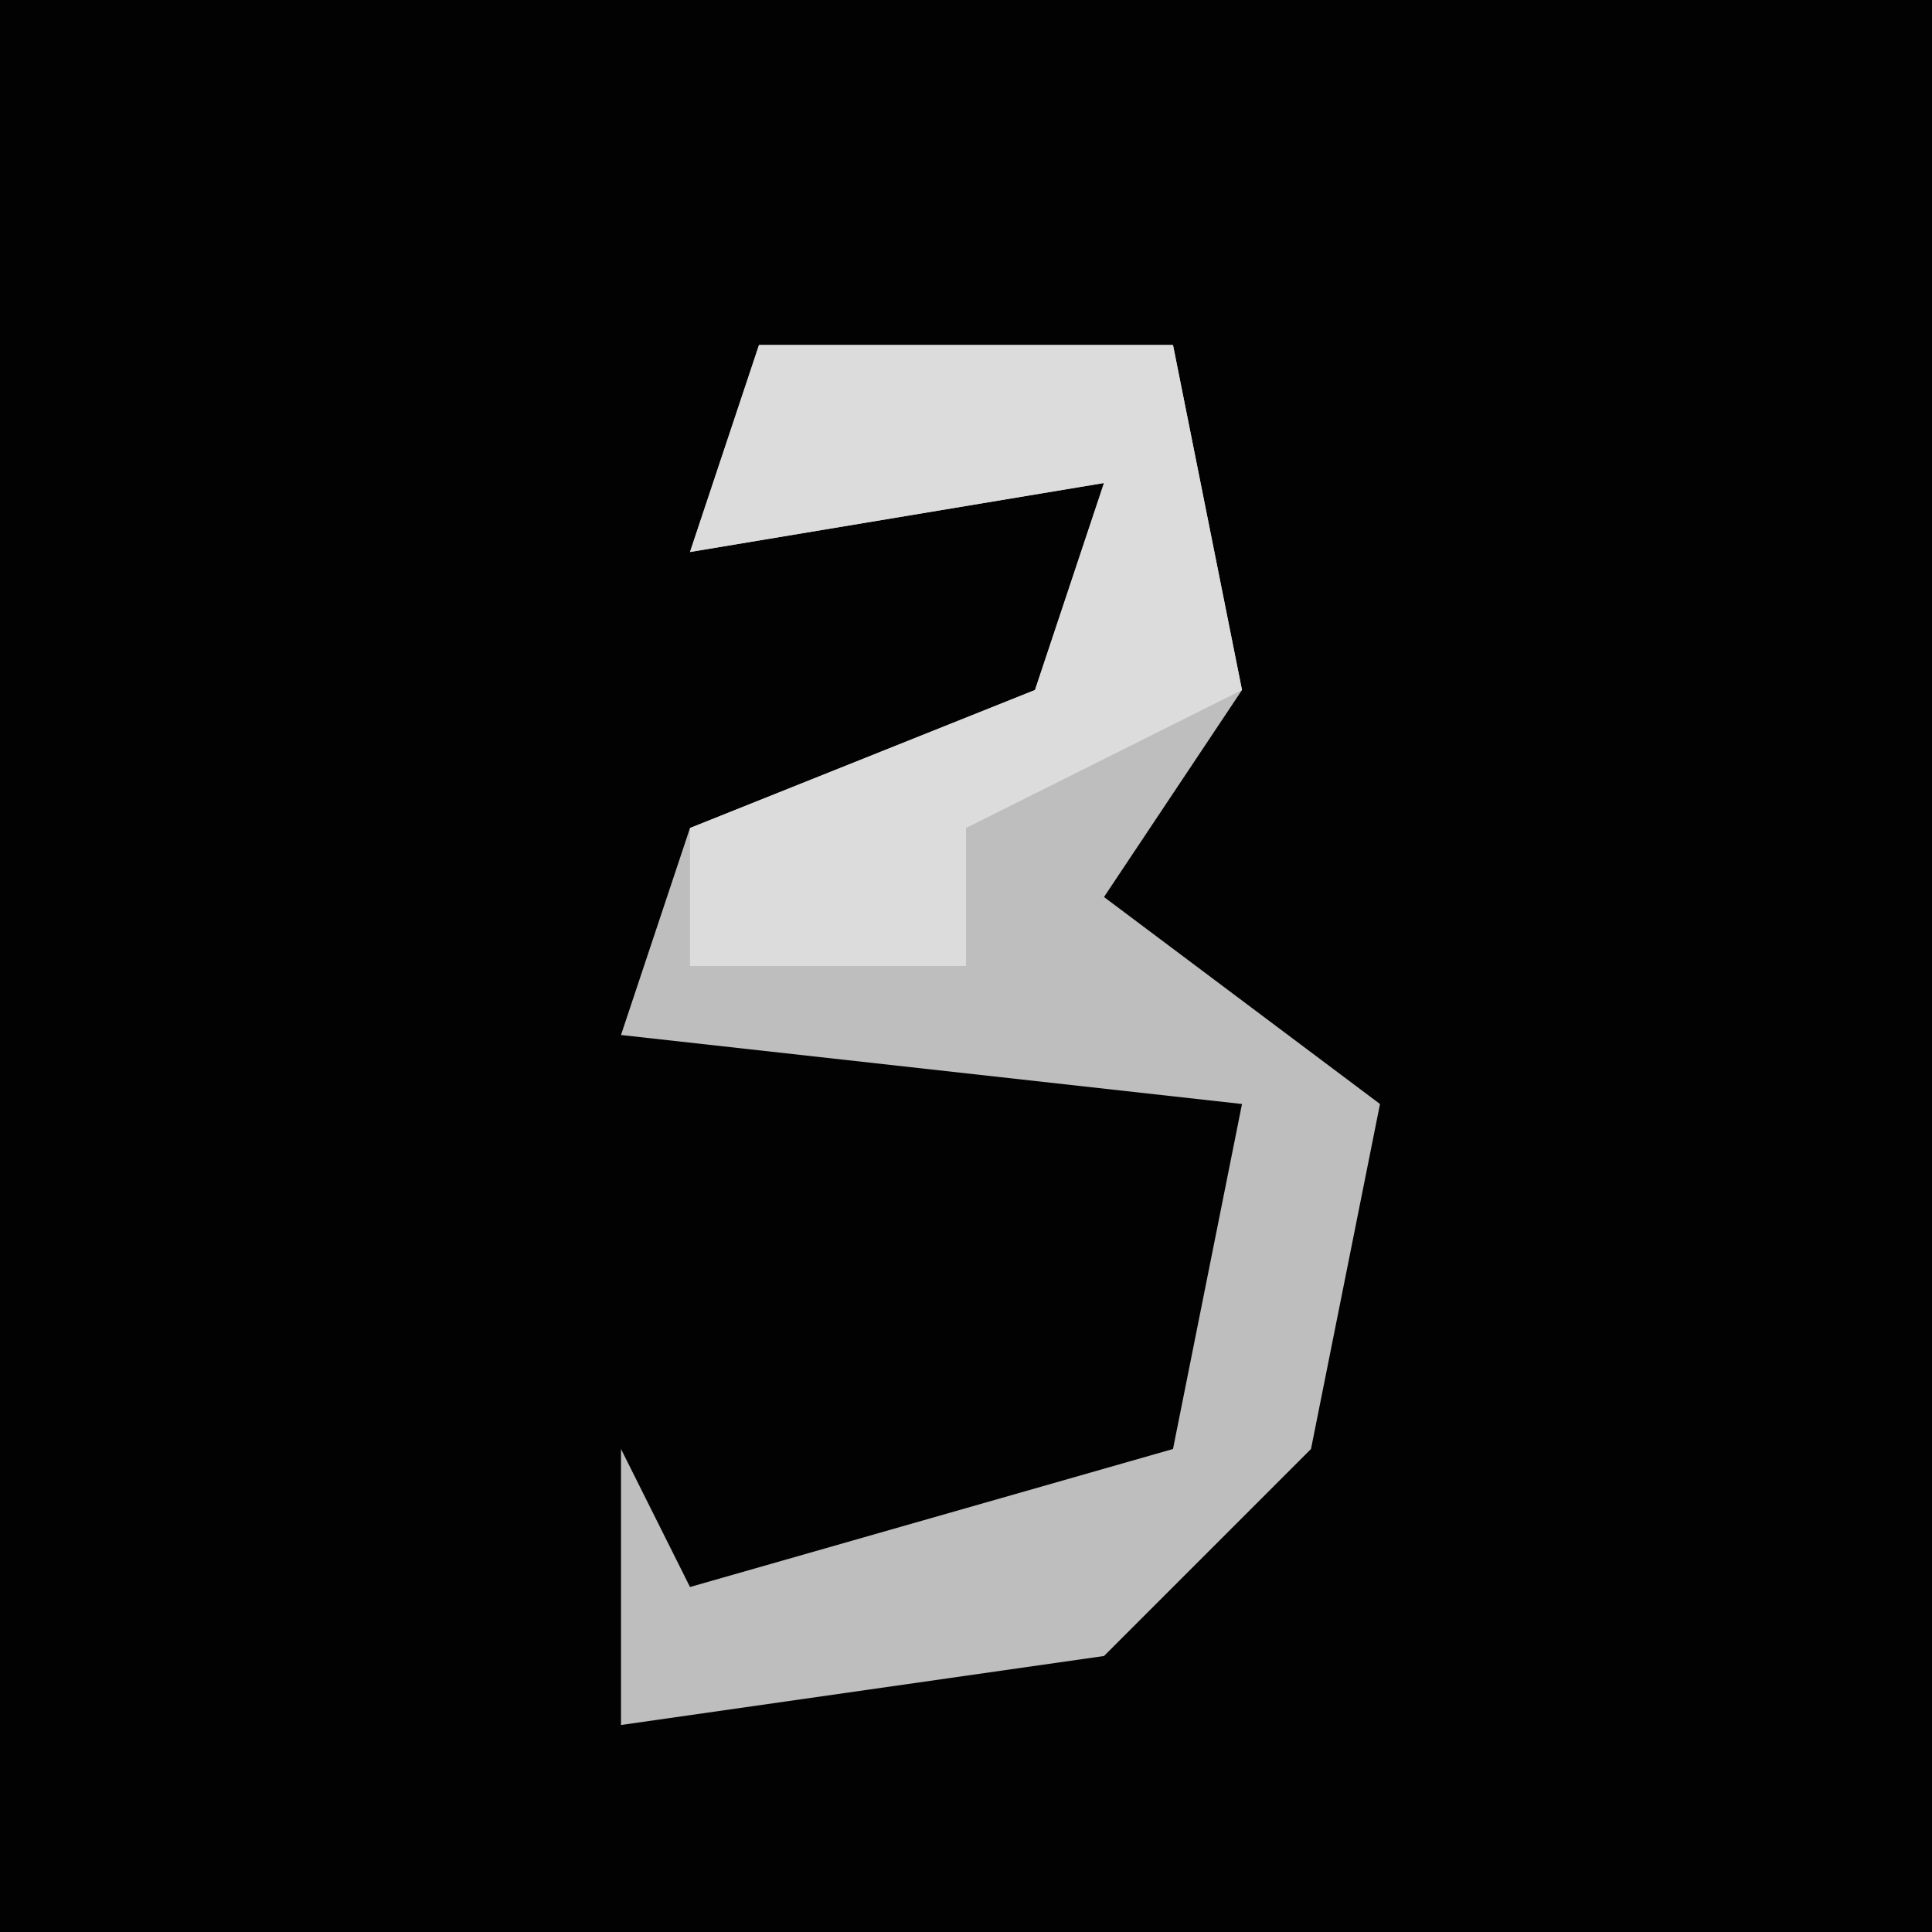 <?xml version="1.0" encoding="UTF-8"?>
<svg version="1.1" xmlns="http://www.w3.org/2000/svg" width="28" height="28">
<path d="M0,0 L28,0 L28,28 L0,28 Z " fill="#020202" transform="translate(0,0)"/>
<path d="M0,0 L6,0 L7,5 L5,8 L9,11 L8,16 L5,19 L-2,20 L-2,16 L-1,18 L6,16 L7,11 L-2,10 L-1,7 L4,5 L5,2 L-1,3 Z " fill="#BEBEBE" transform="translate(11,5)"/>
<path d="M0,0 L6,0 L7,5 L3,7 L3,9 L-1,9 L-1,7 L4,5 L5,2 L-1,3 Z " fill="#DCDCDC" transform="translate(11,5)"/>
</svg>
